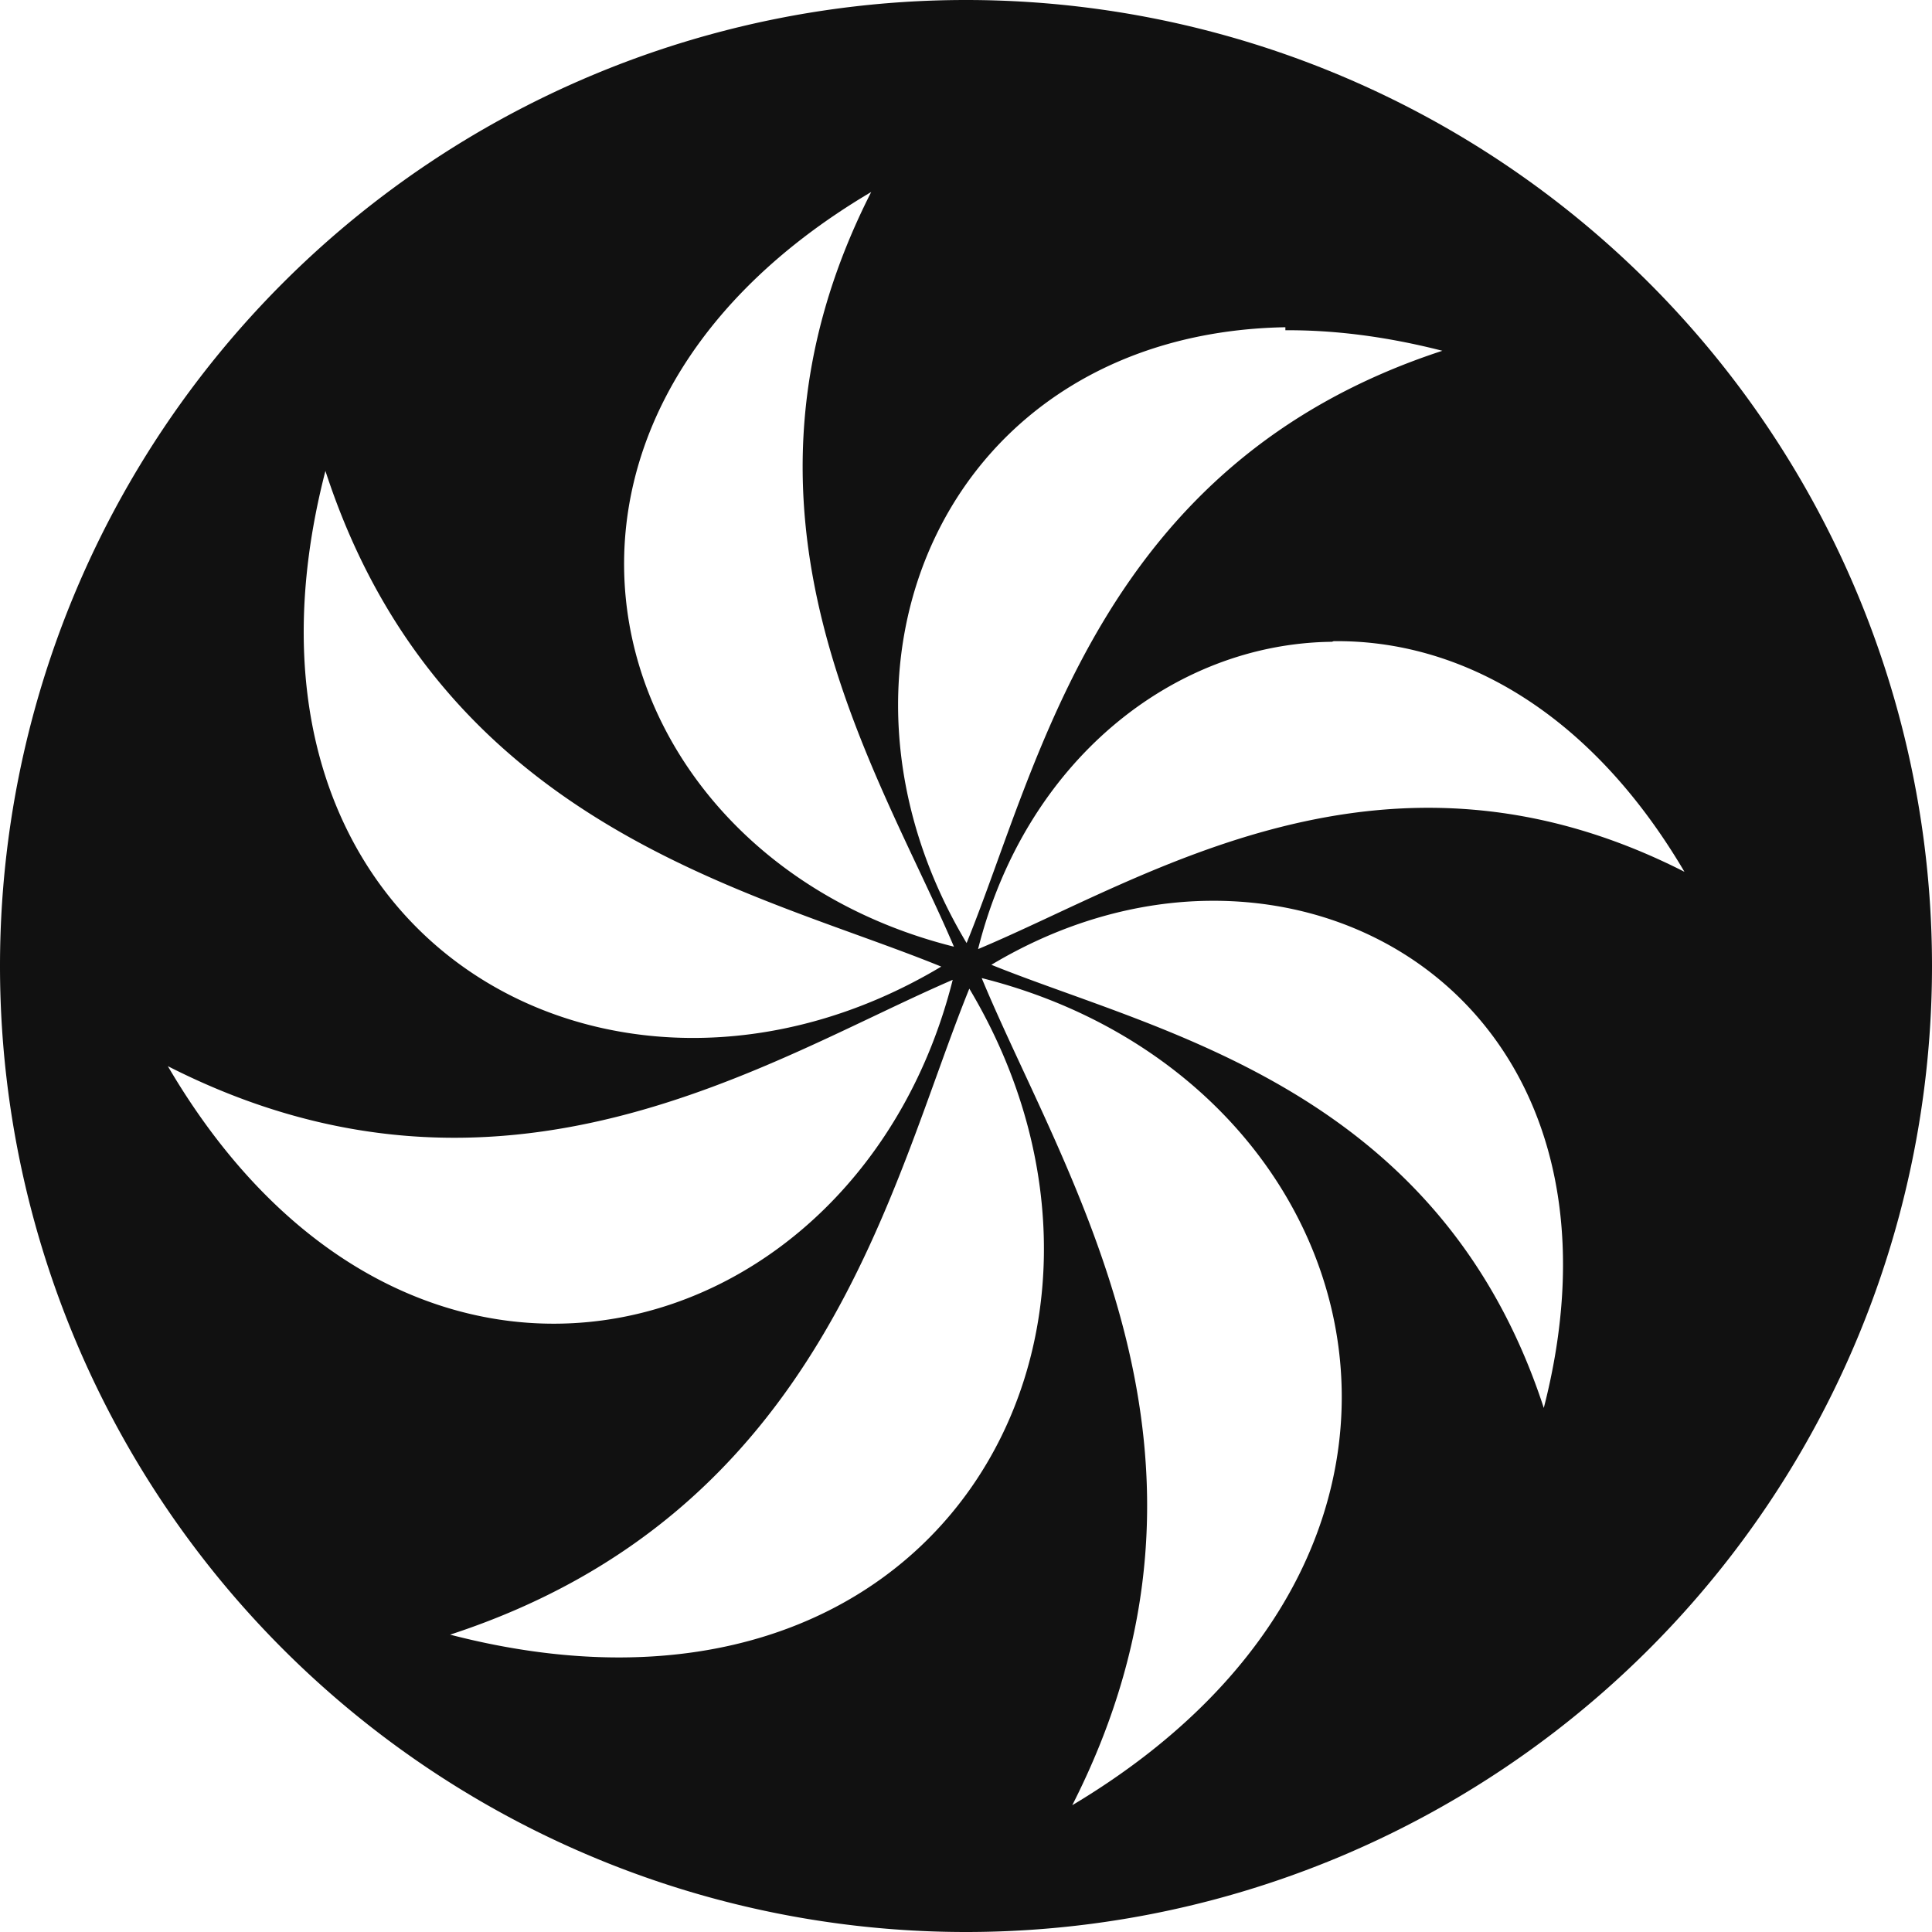 <svg version="1.1" viewBox="0 0 32 32" xmlns="http://www.w3.org/2000/svg">
 <title>Sparky</title>
 <path fill="#111" d="m16 0a16 16 0 0 0-16 16 16 16 0 0 0 16 16 16 16 0 0 0 16-16 16 16 0 0 0-16-16zm-1.57 3.18c-2.71 5.33 0.12 9.56 1.37 12.5-5.91-1.48-7.97-8.6-1.37-12.5zm6.86 2.29c0.802-0.005 1.67 0.102 2.6 0.34-5.69 1.86-6.67 6.84-7.88 9.81-2.74-4.57-0.34-10.1 5.28-10.2zm-15.9 2.33c1.93 5.93 7.14 6.96 10.2 8.21-5.45 3.26-12.2-0.467-10.2-8.21zm16.7 2.82c2.05-0.024 4.22 1.12 5.81 3.82-4.97-2.53-8.91 0.111-11.7 1.28 0.779-3.1 3.22-5.06 5.86-5.09zm-2.05 4.3c3.73-0.034 6.88 3.15 5.53 8.4-1.73-5.3-6.38-6.22-9.15-7.34 1.18-0.706 2.43-1.05 3.62-1.06zm-3.78 1.28c6.45 1.62 8.7 9.4 1.5 13.7 2.96-5.82-0.132-10.4-1.5-13.7zm-0.48 0.029c-1.55 6.16-8.97 8.31-13 1.43 5.56 2.83 9.97-0.125 13-1.43zm0.275 0.146c3.41 5.71-0.489 12.8-8.6 10.7 6.21-2.03 7.29-7.47 8.6-10.7z"/>
 <!--text-here-->
</svg>
